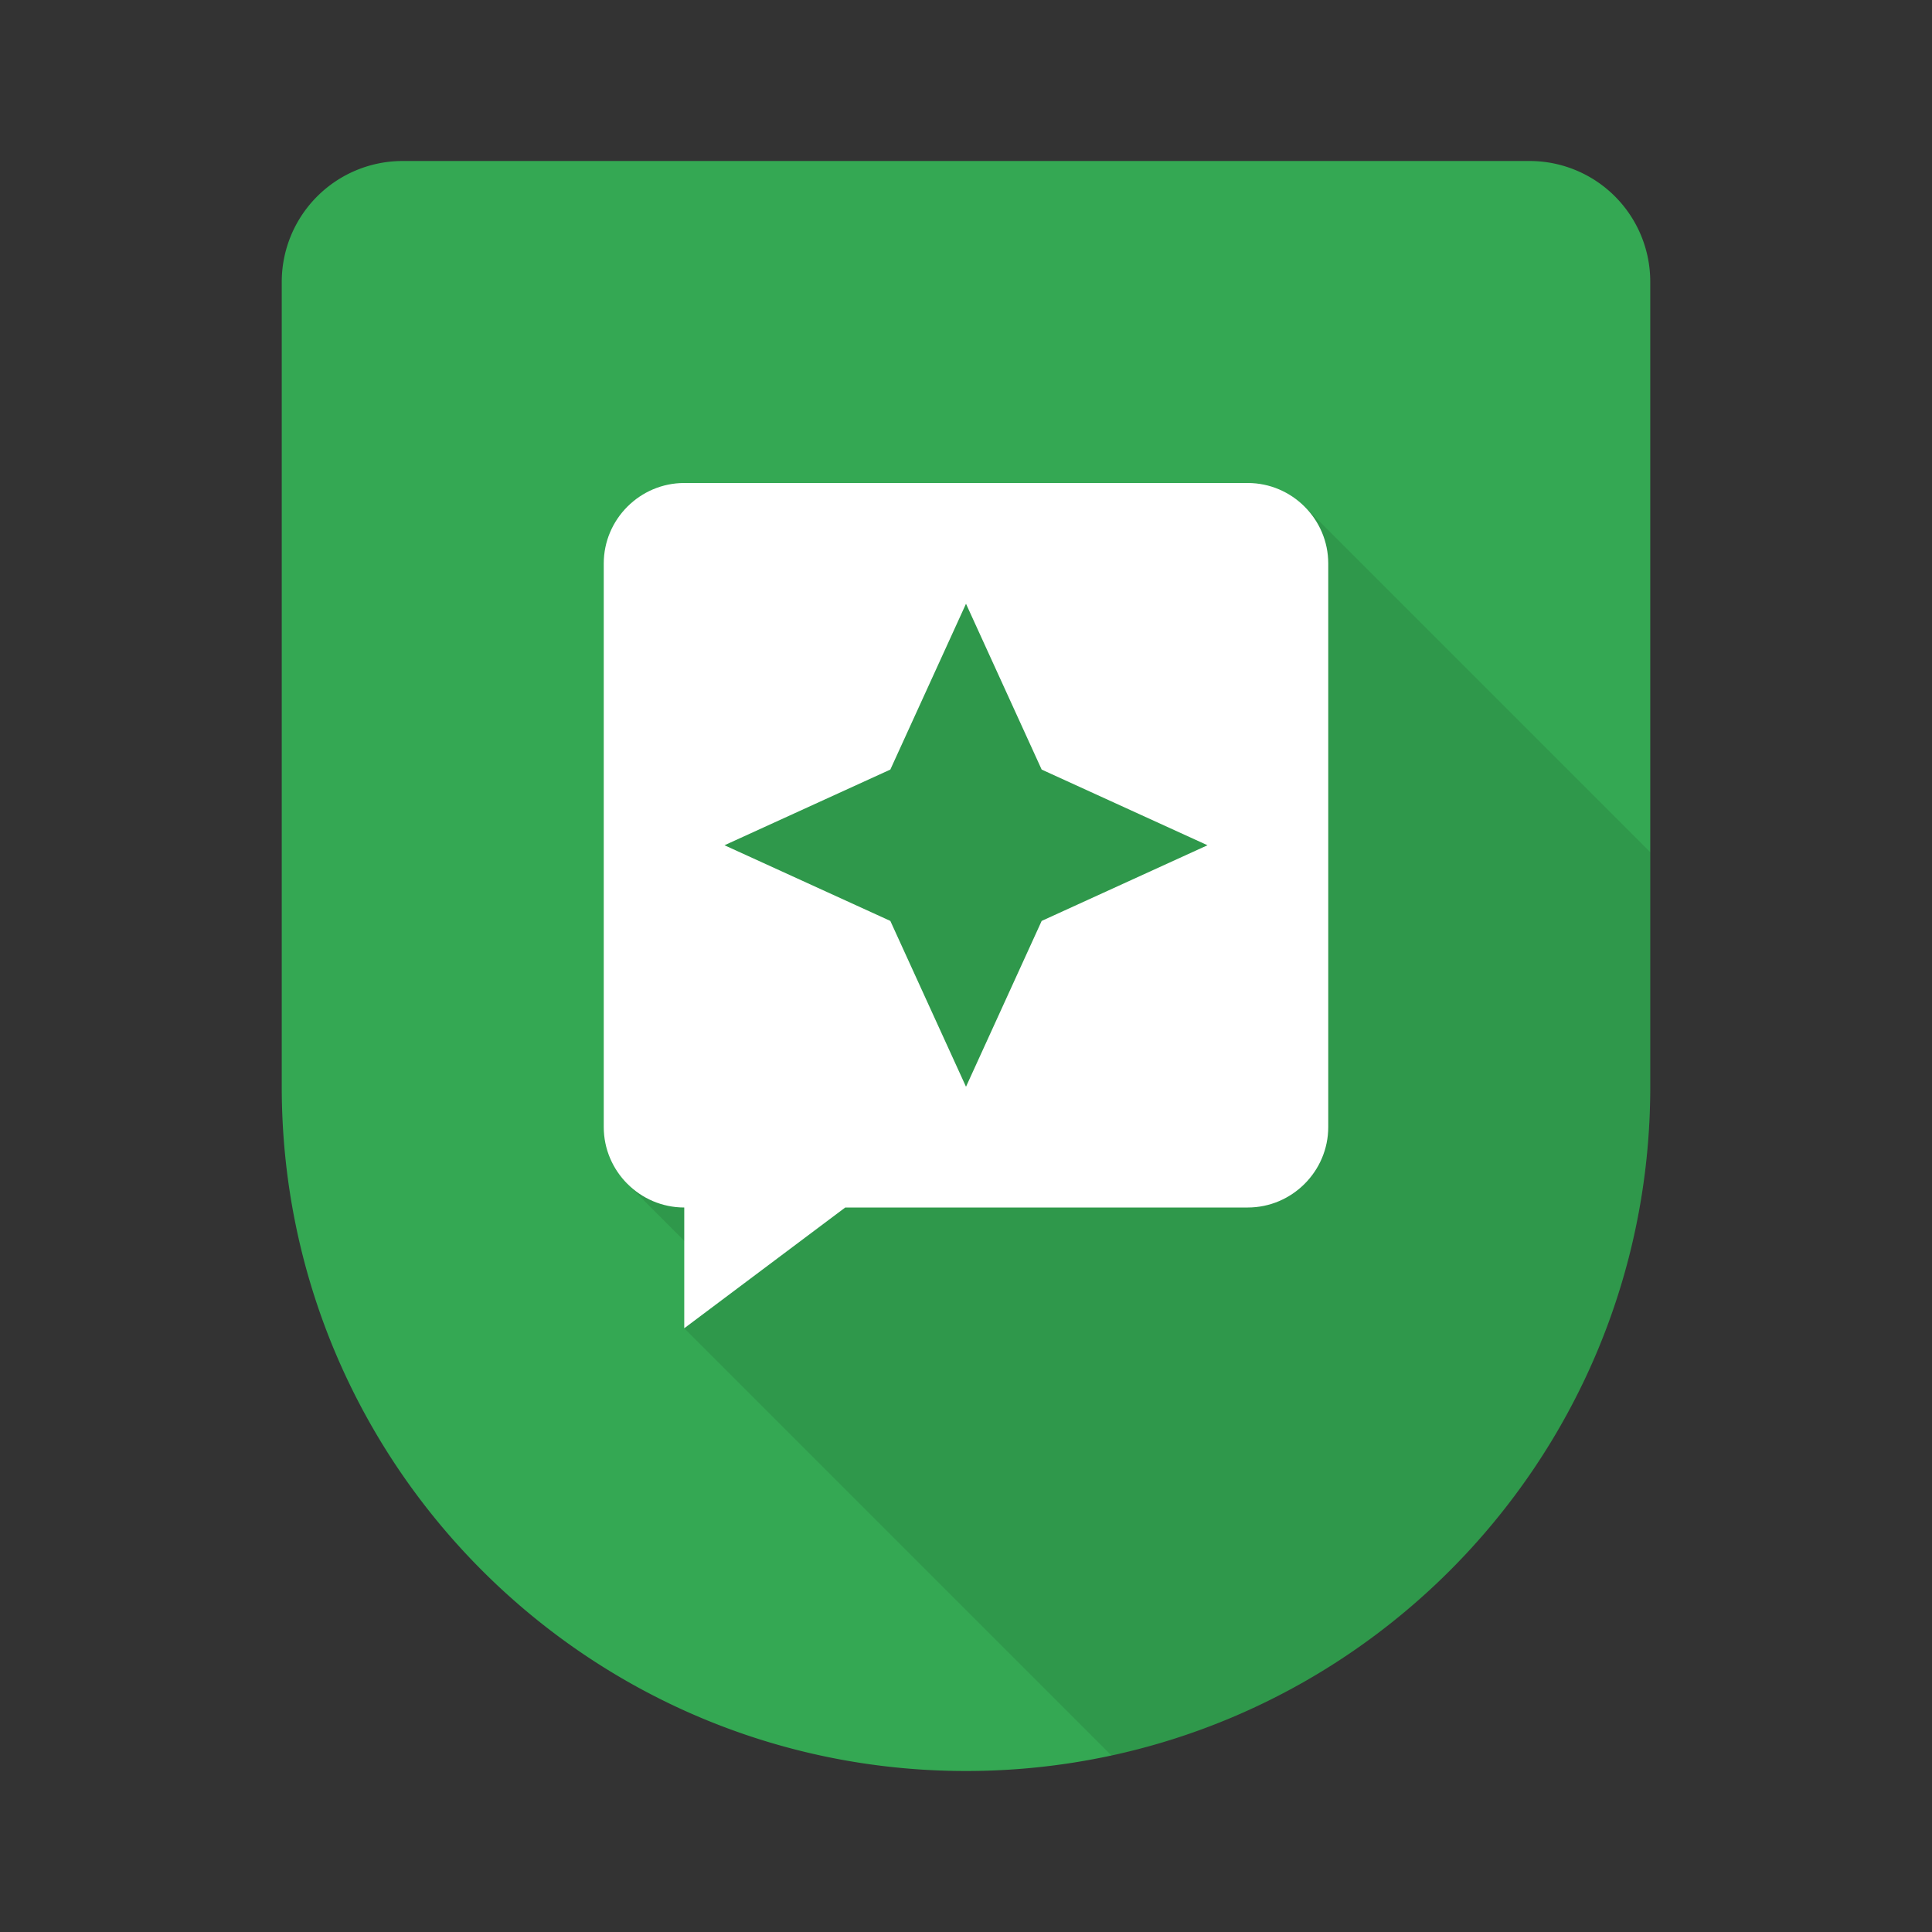 <svg viewBox="0 0 48 48" xmlns="http://www.w3.org/2000/svg"><rect x="0" y="0" width="48" height="48" fill="#333333" stroke="none"/><g fill="none" fill-rule="evenodd"><path d="M41 27c0 9.389-7.611 17-17 17S7 36.389 7 27V7.007A3.004 3.004 0 0 1 10.002 4h27.996A2.998 2.998 0 0 1 41 7.007V27z" fill="#34A853"/><path d="M27.615 43.615L17 33l.586-1.586-2-2L17 14l15.414-1.414L41 21.172V27c0 8.148-5.733 14.958-13.385 16.615z" fill-opacity=".1" fill="#000"/><path d="M31 12H17c-1.1 0-2 .9-2 2v14c0 1.1.9 2 2 2v3l4-3h10c1.1 0 2-.9 2-2V14c0-1.1-.9-2-2-2zm-5.12 10.88L24 27l-1.88-4.12L18 21l4.12-1.88L24 15l1.88 4.12L30 21l-4.12 1.88z" fill="#FFF"/></g></svg>